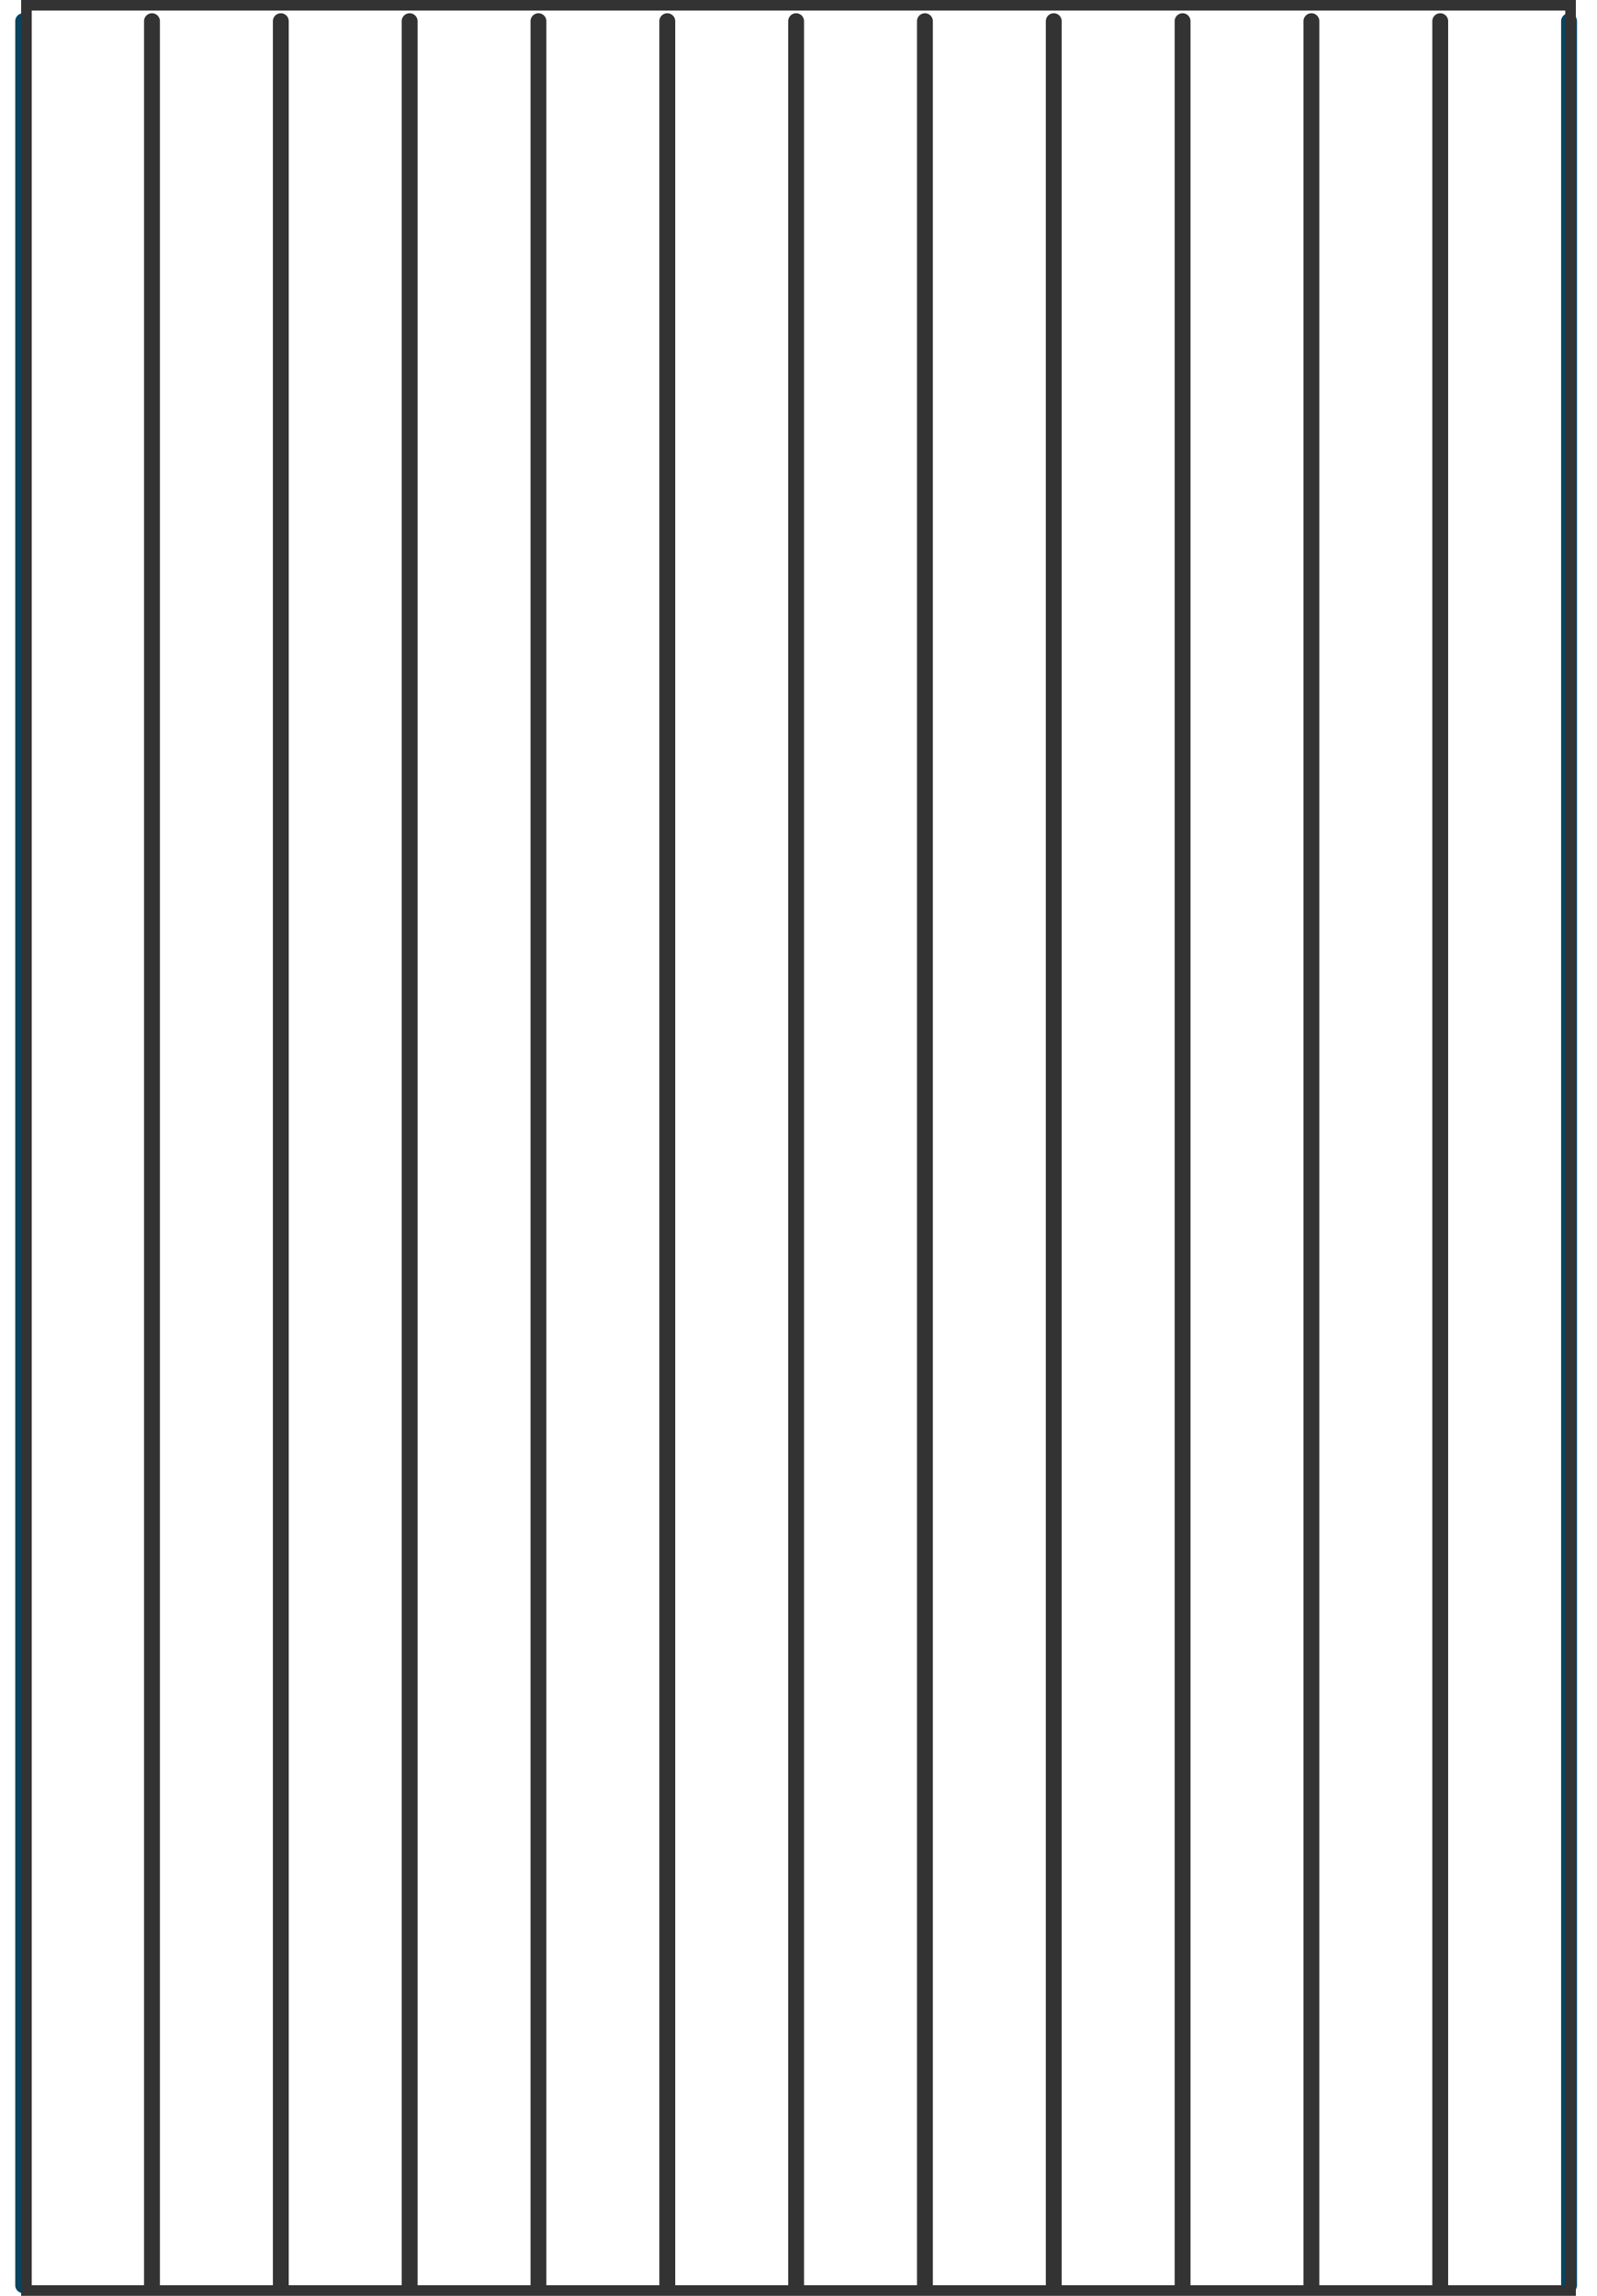 <svg height="217" viewBox="0 0 151 217" width="151" xmlns="http://www.w3.org/2000/svg"><g fill="none" fill-rule="evenodd"><g stroke-linecap="round" stroke-width="1.5" transform="translate(0 2)"><path d="m50.912 0v214m24.362-214v214m24.361-214v214m24.361-214v214" stroke="#333"/><path d="m148.358 0v214" stroke="#064460"/><path d="m14.37 0v214m12.181-214v214m36.542-214v214m24.361-214v214m24.362-214v214m24.361-214v214m-97.445-214v214" stroke="#333"/><path d="m2.19 0v214" stroke="#064460"/></g><path d="m2.5.5h146v216h-146z" stroke="#333"/></g></svg>